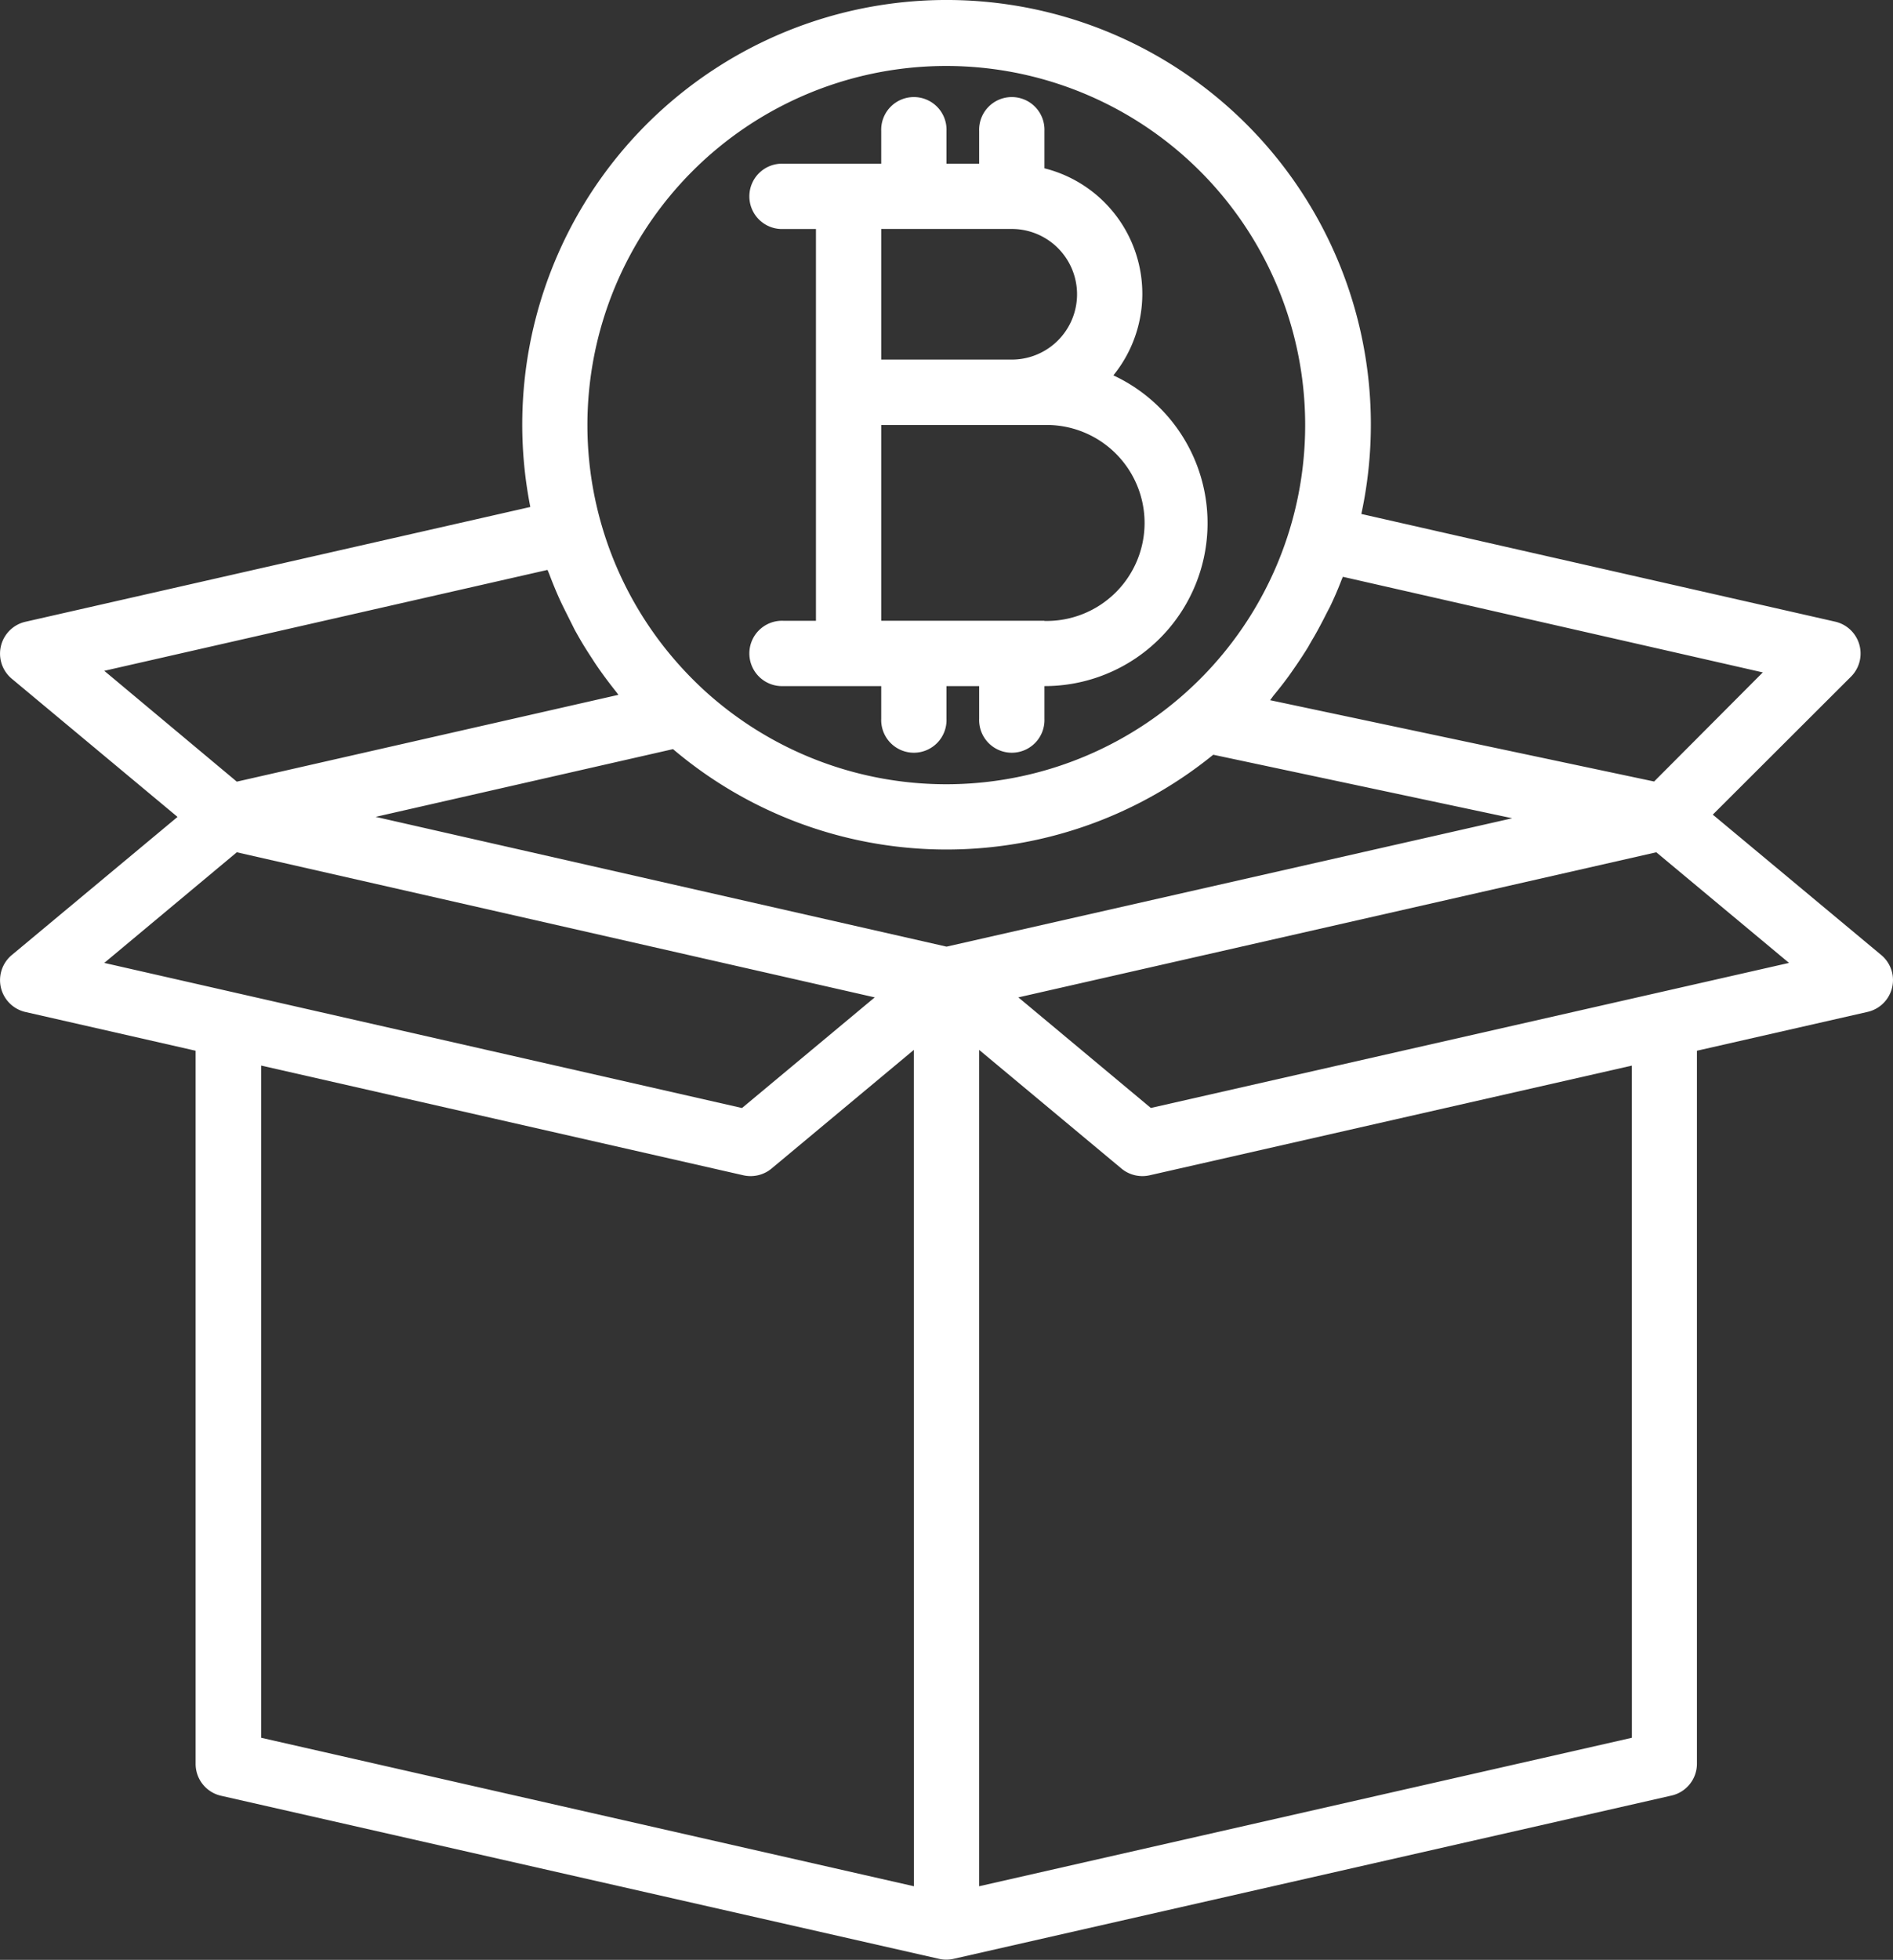 <svg xmlns="http://www.w3.org/2000/svg" width="38.194" height="39.52" viewBox="0 0 38.194 39.52"><rect x="0" y="0" width="38.194" height="39.52" fill="#333333" stroke="none"/><defs><style>.a{fill:#fff;}</style></defs><g transform="translate(-8.053)"><g transform="translate(8.053 0)"><g transform="translate(0 0)"><path class="a" d="M46.231,19.619a.659.659,0,0,0-.22-.36h0l-3.4-2.832L45.4,13.644a.659.659,0,0,0-.319-1.108L35.52,10.364a8.561,8.561,0,1,0-16.767-.141L8.566,12.538a.659.659,0,0,0-.276,1.148l3.345,2.787L8.29,19.259a.659.659,0,0,0,.277,1.148L12,21.188V35.569a.658.658,0,0,0,.512.642L27,39.5a.659.659,0,0,0,.292,0l14.487-3.293a.658.658,0,0,0,.512-.642V21.188l3.438-.782A.659.659,0,0,0,46.231,19.619ZM34.571,12.831c.076-.132.147-.267.215-.4.033-.066.066-.128.1-.193q.132-.274.24-.558c.007-.016.015-.033.021-.049l8.473,1.928-2.193,2.2-7.749-1.64c.024-.028.045-.059.066-.088.115-.138.225-.279.329-.423l.132-.19q.126-.184.243-.373C34.488,12.971,34.53,12.9,34.571,12.831ZM22.547,2.977a7.242,7.242,0,1,1-.3,10.93,7.43,7.43,0,0,1-.693-.734A7.244,7.244,0,0,1,22.547,2.977ZM10.157,13.527,19.1,11.492c.011.028.024.055.035.084.066.175.136.346.213.516.032.07.066.138.1.207q.1.2.2.4c.04.072.081.145.123.217.075.128.155.253.237.377.041.066.082.126.125.188.117.168.24.329.369.491.01.013.018.026.029.039l-7.7,1.751Zm0,5.89,2.674-2.231,12.871,2.926-2.678,2.231ZM26.492,38.036l-13.17-2.994V21.487L23.053,23.7a.648.648,0,0,0,.146.016.662.662,0,0,0,.422-.153l2.87-2.392Zm.659-18.947L15.632,16.472l6-1.366a8.532,8.532,0,0,0,10.9.113L38.565,16.5ZM40.979,35.042l-13.17,2.994V21.171l2.87,2.392a.662.662,0,0,0,.422.153.647.647,0,0,0,.146-.016l9.731-2.212Zm-9.706-12.7L28.6,20.112l12.871-2.926,2.678,2.231Z" transform="translate(-8.053 0)"/></g></g><g transform="translate(23.199 1.985)"><path class="a" d="M199.375,29.7a2.608,2.608,0,0,0-1.39-4.176v-.752a.659.659,0,1,0-1.317,0v.659h-.659v-.659a.659.659,0,1,0-1.317,0v.659h-1.976a.659.659,0,1,0,0,1.317h.659v7.9h-.659a.659.659,0,1,0,0,1.317h1.976v.659a.659.659,0,1,0,1.317,0v-.659h.659v.659a.659.659,0,1,0,1.317,0v-.659a3.286,3.286,0,0,0,1.39-6.266Zm-4.683-2.953h2.634a1.317,1.317,0,0,1,0,2.634h-2.634Zm3.293,7.9h-3.293V30.7h3.293a1.976,1.976,0,1,1,0,3.951Z" transform="translate(-192.058 -24.115)"/></g></g></svg>